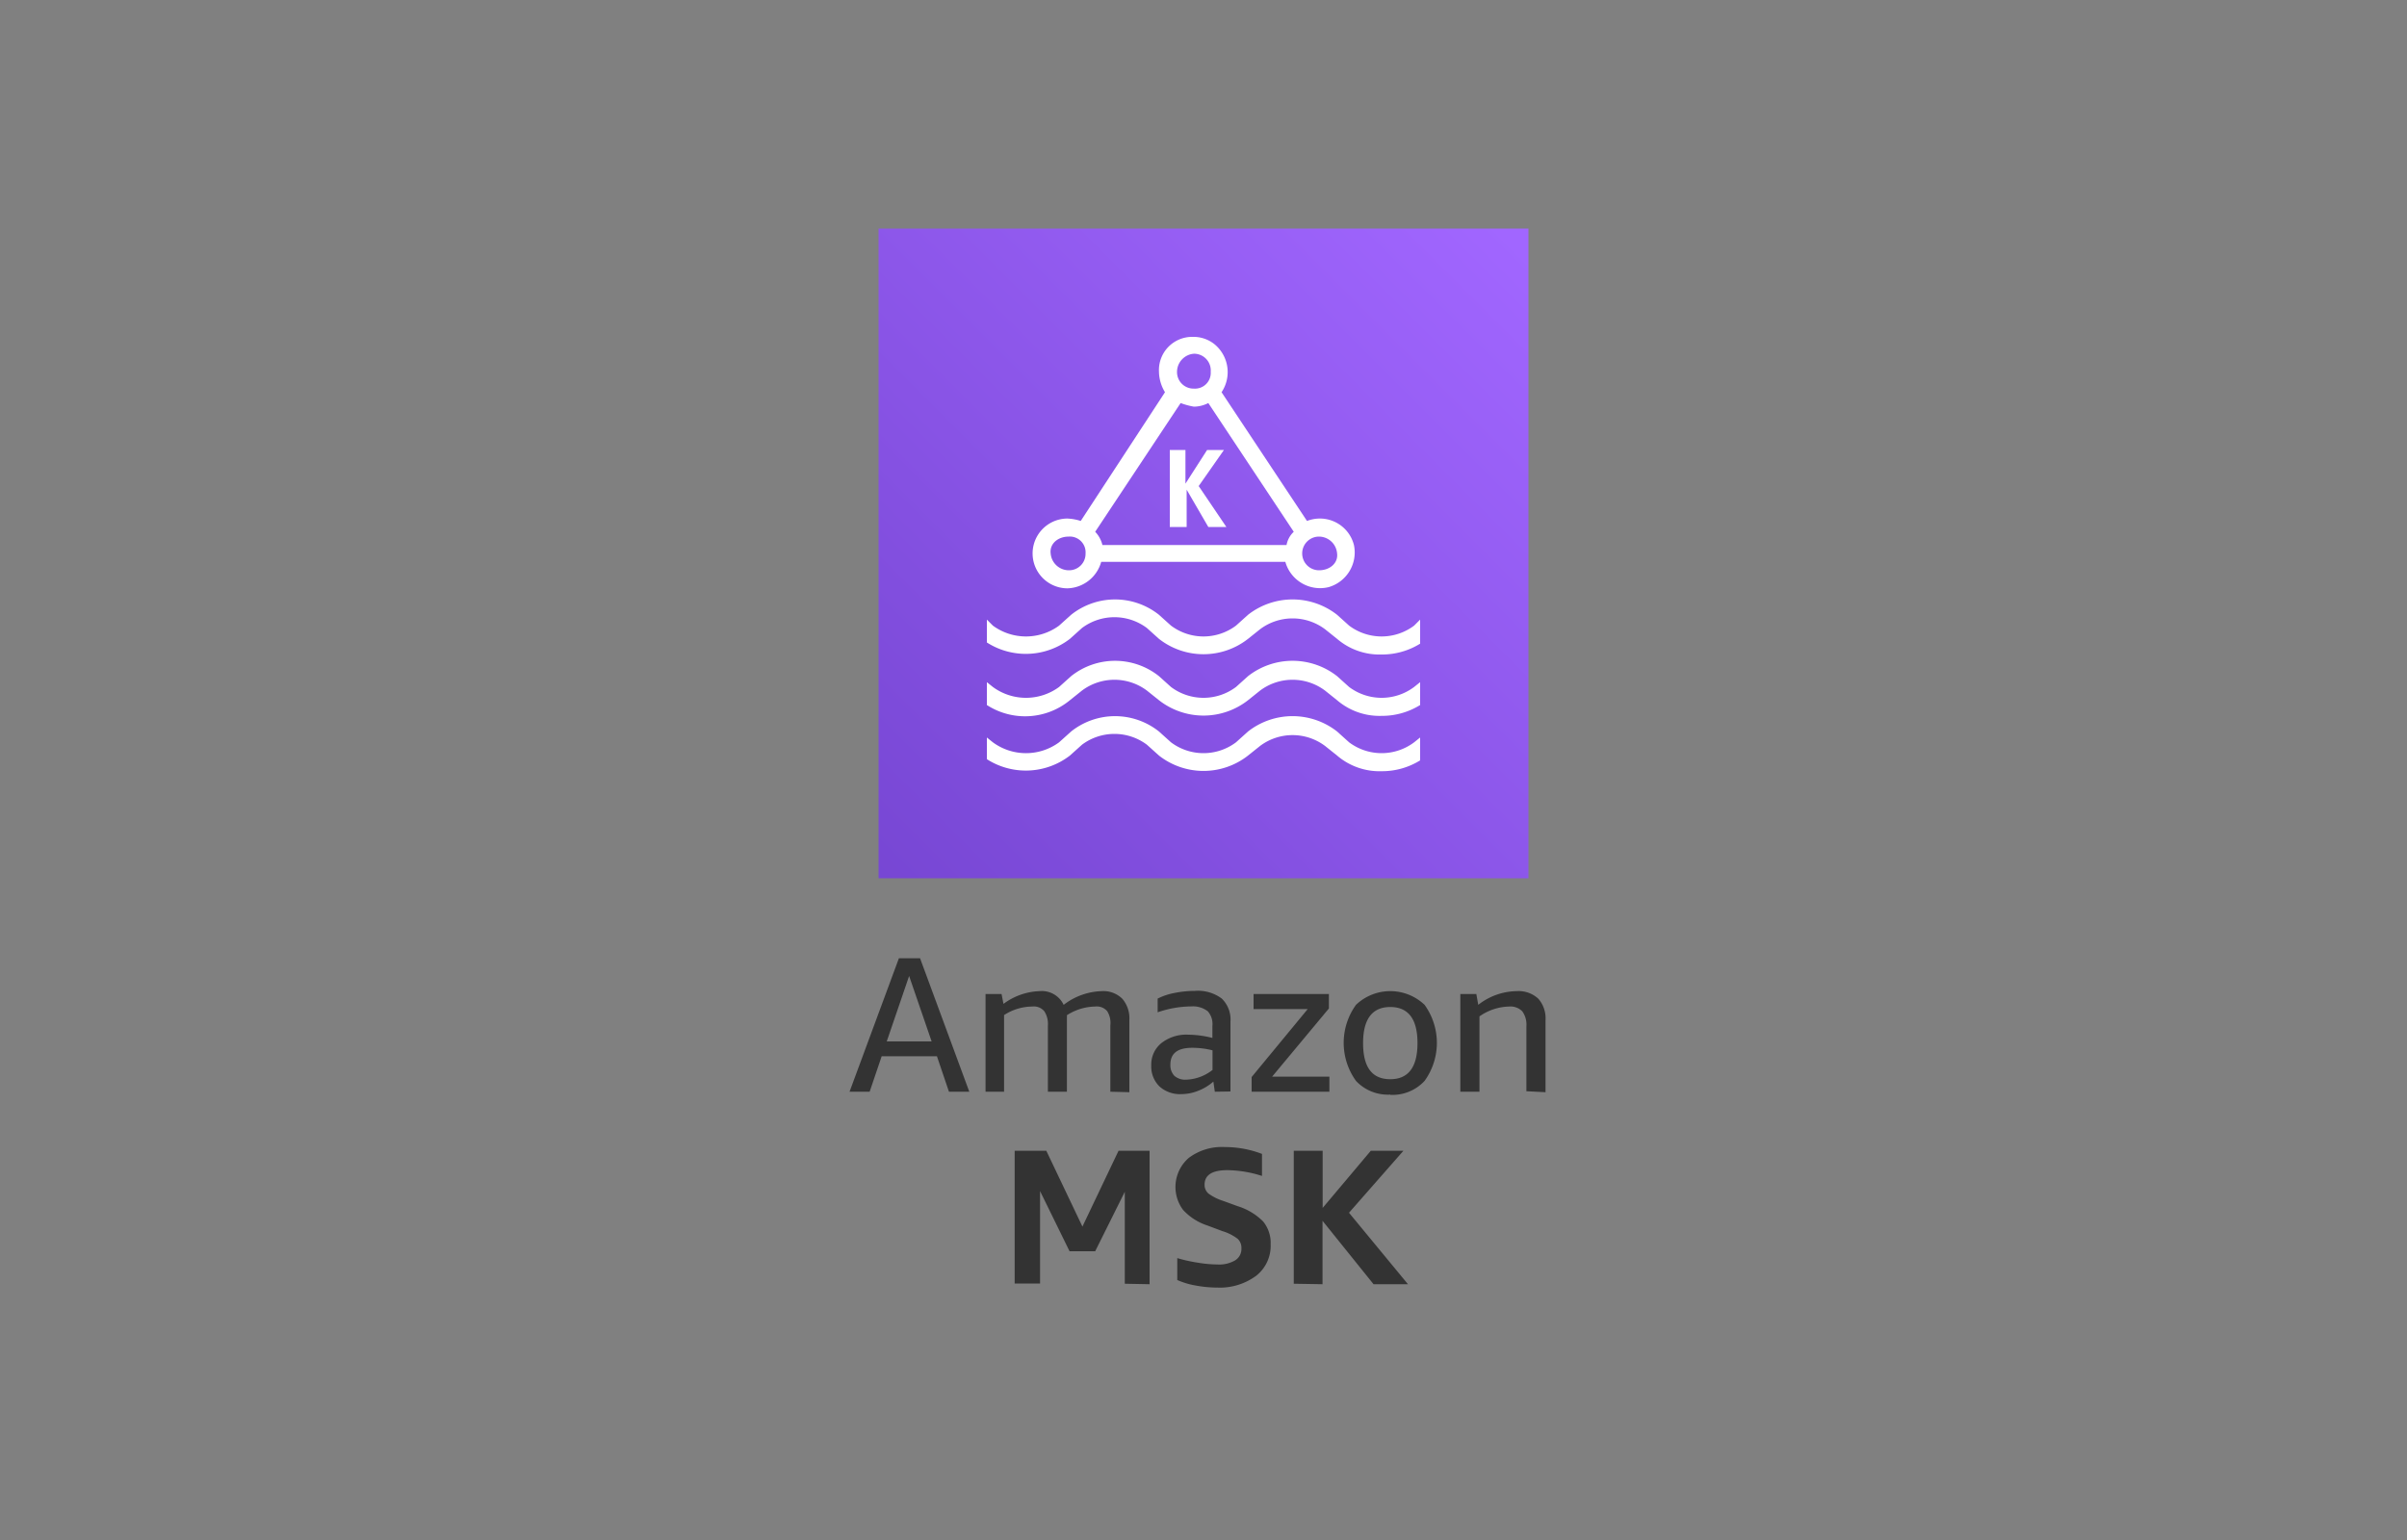 <svg xmlns="http://www.w3.org/2000/svg" width="200" height="128">
	<rect width="100%" height="100%" fill="#808080" stroke="none"/>
	<defs>
		<linearGradient id="a" x1="365.03" y1="-110.97" x2="258.97" y2="-217.03" gradientTransform="rotate(90 74 -165)" gradientUnits="userSpaceOnUse">
			<stop offset="0" stop-color="#4d27a8"/>
			<stop offset="1" stop-color="#a166ff"/>
		</linearGradient>
	</defs>
	<path d="m78.85 90.74-1-2.95h-4.59l-1 2.95h-1.67l4.1-11.09h1.76l4.09 11.09zm-5.17-4.18h3.73l-1.87-5.44zm18.58 4.18v-5.51a1.83 1.83 0 0 0-.26-1.18 1.13 1.13 0 0 0-1-.39 4.49 4.49 0 0 0-2.35.72 1.94 1.94 0 0 1 0 .24v6.12h-1.58v-5.51a1.9 1.9 0 0 0-.3-1.18 1.13 1.13 0 0 0-1-.39 4.35 4.35 0 0 0-2.34.71v6.37h-1.54v-8.12h1.33l.16.82a5.32 5.32 0 0 1 3-1.06 2 2 0 0 1 2 1.14 5.43 5.43 0 0 1 3.17-1.14 2.23 2.23 0 0 1 1.7.63 2.49 2.49 0 0 1 .59 1.77v6zm8.68 0-.12-.84a4.2 4.2 0 0 1-1.28.77 3.76 3.76 0 0 1-1.38.27 2.54 2.54 0 0 1-1.82-.64 2.31 2.31 0 0 1-.68-1.74 2.28 2.28 0 0 1 .84-1.86 3.34 3.34 0 0 1 2.24-.7 8.38 8.38 0 0 1 2 .27v-1a1.59 1.59 0 0 0-.39-1.22 2 2 0 0 0-1.35-.4 8.71 8.71 0 0 0-2.81.49V83a5.17 5.17 0 0 1 1.41-.47 8.55 8.55 0 0 1 1.68-.17 3.29 3.29 0 0 1 2.24.64 2.42 2.42 0 0 1 .72 1.92v5.8zm-2.4-1a3.75 3.75 0 0 0 2.21-.81V87.3a6.86 6.86 0 0 0-1.69-.21c-1.21 0-1.81.46-1.81 1.39a1.27 1.27 0 0 0 .33.94 1.37 1.37 0 0 0 .96.32zm5.46 1v-1.22l4.66-5.65h-4.5v-1.25h6.26v1.2l-4.72 5.67h4.76v1.25zm11.52.24a3.63 3.63 0 0 1-2.85-1.14 5.4 5.4 0 0 1 0-6.32 4.13 4.13 0 0 1 5.7 0 5.4 5.4 0 0 1 0 6.32 3.63 3.63 0 0 1-2.85 1.16zm0-1.28c1.5 0 2.26-1 2.26-3s-.76-3-2.26-3-2.26 1-2.26 3 .74 3 2.26 3zm11.31 1v-5.39a1.9 1.9 0 0 0-.34-1.25 1.37 1.37 0 0 0-1.08-.4 4.45 4.45 0 0 0-2.48.82v6.26h-1.59v-8.12h1.33l.16.9a5.27 5.27 0 0 1 3.2-1.14 2.41 2.41 0 0 1 1.78.62 2.46 2.46 0 0 1 .61 1.78v6zm-33.37 16v-7.64L91 104h-2.13l-2.45-5v7.68h-2.11V95.65h2.63l3 6.3 3-6.3h2.58v11.09zm6.84-4.85a4.7 4.7 0 0 1-2-1.29 3.19 3.19 0 0 1 .49-4.33 4.58 4.58 0 0 1 3-.89 8.56 8.56 0 0 1 3.07.57v1.83a9.74 9.74 0 0 0-2.88-.48c-1.26 0-1.89.4-1.89 1.21a.94.94 0 0 0 .33.74 4.29 4.29 0 0 0 1.23.61l1.18.43a5.13 5.13 0 0 1 2.12 1.27 2.81 2.81 0 0 1 .63 1.9 3.17 3.17 0 0 1-1.18 2.6 5.07 5.07 0 0 1-3.25 1 9.86 9.86 0 0 1-1.79-.17 6.38 6.38 0 0 1-1.54-.46v-1.82a12.58 12.58 0 0 0 1.71.38 10.29 10.29 0 0 0 1.65.15 2.6 2.6 0 0 0 1.46-.35 1.11 1.11 0 0 0 .51-1 1 1 0 0 0-.31-.78 3.93 3.93 0 0 0-1.26-.64zm7.2 4.85V95.65h2.4v4.75l4-4.75h2.71l-4.52 5.15 4.9 5.94h-2.86l-4.24-5.27v5.27z" fill="#333"/>
	<path d="M73 19h54v54H73z" fill="url(#a)"/>
	<path d="M97.2 43.8v-6.4h1.3v2.8l1.8-2.8h1.4l-2.1 3 2.3 3.4h-1.5l-1.8-3.1v3.1zm12.4-.7a3 3 0 0 0-1 .2l-7.1-10.7a3 3 0 0 0-.6-4 2.79 2.79 0 0 0-1.8-.6 2.76 2.76 0 0 0-2.8 2.9 3.37 3.37 0 0 0 .5 1.7l-7 10.7a4.25 4.25 0 0 0-1.1-.2 2.9 2.9 0 0 0 0 5.8 3 3 0 0 0 2.8-2.2h15.3a3 3 0 0 0 3.6 2.1 3 3 0 0 0 2.1-3.5 2.92 2.92 0 0 0-2.9-2.2zm-20.8 4.3a1.52 1.52 0 0 1-1.5-1.4c-.1-.8.6-1.4 1.5-1.4a1.31 1.31 0 0 1 1.4 1.4 1.37 1.37 0 0 1-1.4 1.4zm10.4-18a1.39 1.39 0 0 1 1.4 1.5 1.31 1.31 0 0 1-1.4 1.4 1.37 1.37 0 0 1-1.4-1.4 1.52 1.52 0 0 1 1.4-1.5zm7.7 15.9H91.6a2.38 2.38 0 0 0-.6-1.1l7.1-10.7a6.15 6.15 0 0 0 1.1.3 2.66 2.66 0 0 0 1.2-.3l7.1 10.7a2 2 0 0 0-.6 1.1zm2.7 2.1a1.4 1.4 0 1 1 0-2.8 1.52 1.52 0 0 1 1.5 1.4c.1.8-.6 1.4-1.5 1.4zm8.4 9.3-.5.4a4.5 4.5 0 0 1-5.4 0l-1-.9a6 6 0 0 0-7.4 0l-1 .9a4.5 4.5 0 0 1-5.4 0l-1-.9a5.86 5.86 0 0 0-7.3 0l-1 .9a4.65 4.65 0 0 1-5.5 0l-.5-.4v1.9a5.86 5.86 0 0 0 6.9-.4l1-.8a4.5 4.5 0 0 1 5.4 0l1 .8a6 6 0 0 0 7.4 0l1-.8a4.5 4.5 0 0 1 5.4 0l1 .8a5.41 5.41 0 0 0 3.7 1.3 6 6 0 0 0 3.2-.9zm0 4.6-.5.4a4.5 4.5 0 0 1-5.4 0l-1-.9a6 6 0 0 0-7.4 0l-1 .9a4.5 4.5 0 0 1-5.4 0l-1-.9a5.86 5.86 0 0 0-7.3 0l-1 .9a4.65 4.65 0 0 1-5.5 0l-.5-.4v1.8a6 6 0 0 0 6.9-.3l1-.9a4.5 4.5 0 0 1 5.4 0l1 .9a6 6 0 0 0 7.4 0l1-.8a4.5 4.5 0 0 1 5.4 0l1 .8a5.41 5.41 0 0 0 3.7 1.3 6 6 0 0 0 3.2-.9zm0-9.8-.5.5a4.5 4.5 0 0 1-5.4 0l-1-.9a6 6 0 0 0-7.4 0l-1 .9a4.5 4.5 0 0 1-5.4 0l-1-.9a5.86 5.86 0 0 0-7.3 0l-1 .9a4.65 4.65 0 0 1-5.5 0l-.5-.5v1.9a6 6 0 0 0 6.9-.3l1-.9a4.5 4.5 0 0 1 5.4 0l1 .9a6 6 0 0 0 7.4 0l1-.8a4.5 4.5 0 0 1 5.4 0l1 .8a5.41 5.41 0 0 0 3.7 1.3 6 6 0 0 0 3.2-.9z" fill="#fff"/>
</svg>
